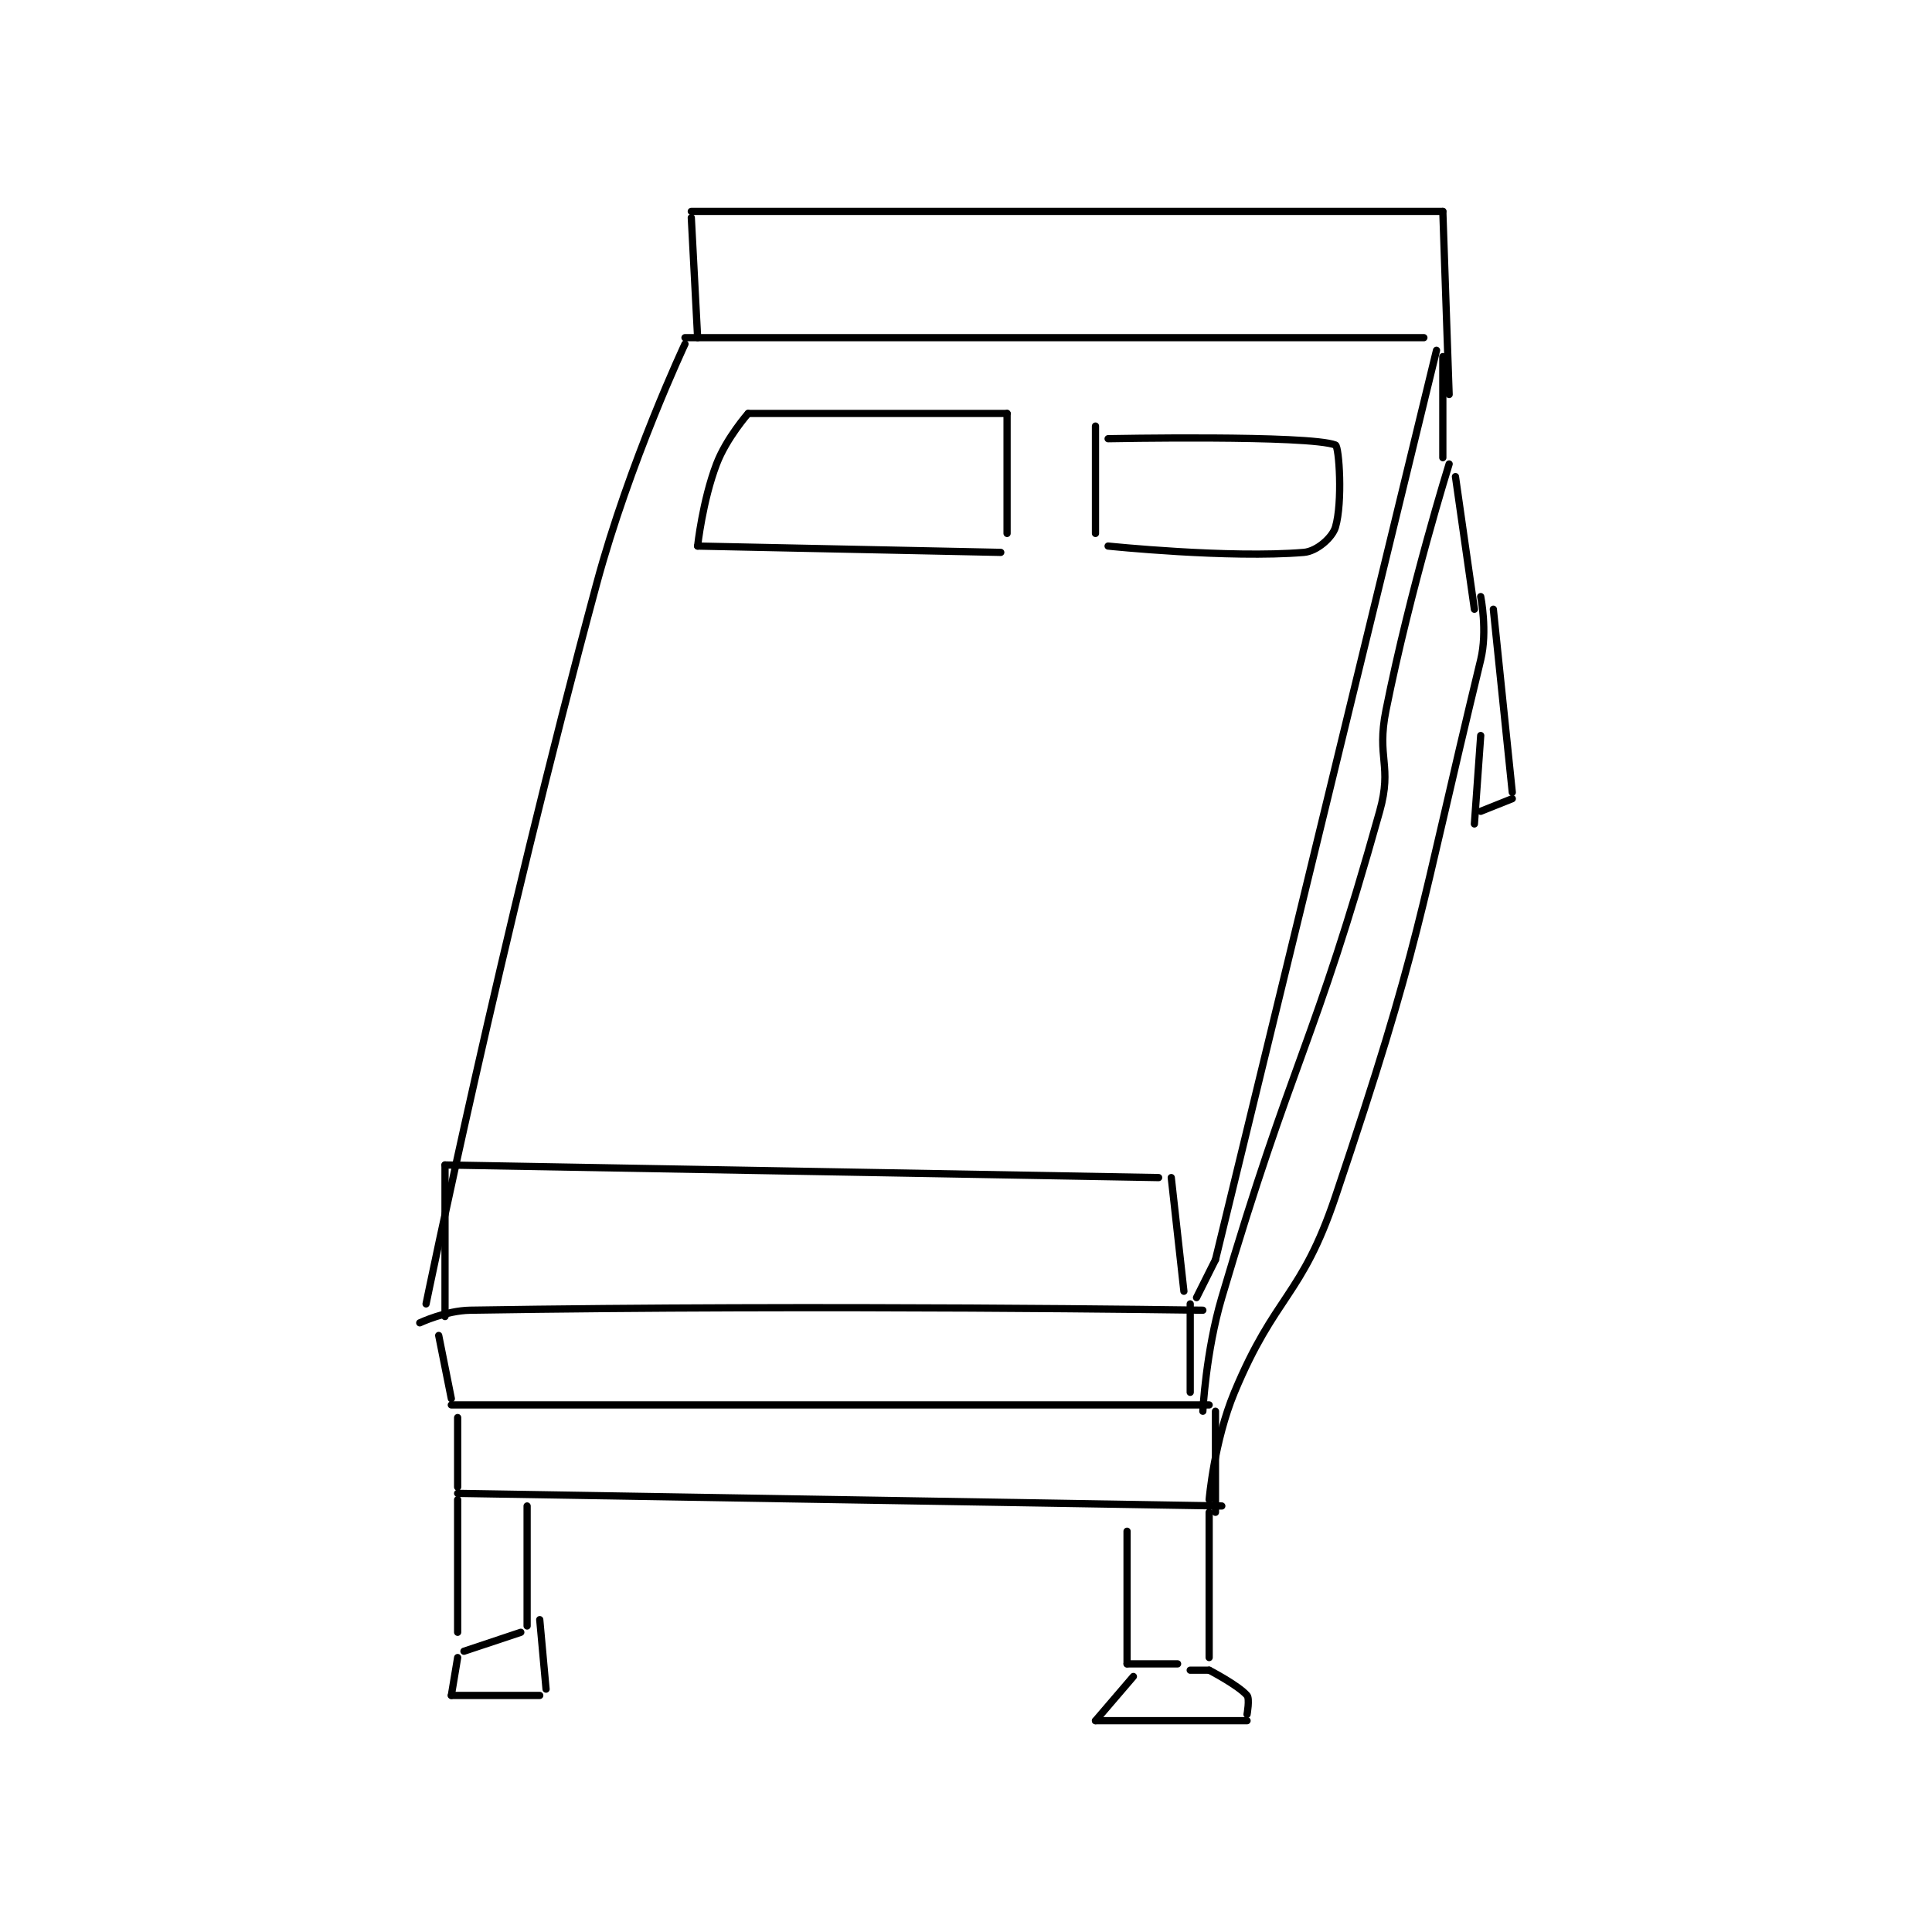 <?xml version="1.0" encoding="utf-8"?>
<!DOCTYPE svg PUBLIC "-//W3C//DTD SVG 1.1//EN" "http://www.w3.org/Graphics/SVG/1.1/DTD/svg11.dtd">
<svg viewBox="0 0 800 800" preserveAspectRatio="xMinYMin meet" xmlns="http://www.w3.org/2000/svg" version="1.1">
<g fill="none" stroke="black" stroke-linecap="round" stroke-linejoin="round" stroke-width="1.147">
<g transform="translate(173.811,87.52) scale(2.615) translate(-201,-136.417)">
<path id="0" d="M243 157.417 C243 157.417 234.214 176.086 229 195.417 C213.862 251.536 202 309.417 202 309.417 "/>
<path id="1" d="M243 156.417 L360 156.417 "/>
<path id="2" d="M362 158.417 L327 302.417 "/>
<path id="3" d="M201 312.417 C201 312.417 205.104 310.479 209 310.417 C265.267 309.509 325 310.417 325 310.417 "/>
<path id="4" d="M327 302.417 L324 308.417 "/>
<path id="5" d="M204 314.417 L206 324.417 "/>
<path id="6" d="M206 325.417 L326 325.417 "/>
<path id="7" d="M363 159.417 L363 175.417 "/>
<path id="8" d="M323 309.417 L323 323.417 "/>
<path id="9" d="M364 176.417 C364 176.417 357.873 196.053 354 215.417 C352.47 223.068 355.045 224.103 353 231.417 C342.451 269.151 339.313 270.032 328 308.417 C325.468 317.008 325 326.417 325 326.417 "/>
<path id="10" d="M253 168.417 C253 168.417 249.559 172.325 248 176.417 C245.774 182.26 245 189.417 245 189.417 "/>
<path id="11" d="M253 168.417 L294 168.417 "/>
<path id="12" d="M294 168.417 L294 187.417 "/>
<path id="13" d="M245 189.417 L293 190.417 "/>
<path id="14" d="M308 170.417 L308 187.417 "/>
<path id="15" d="M310 172.417 C310 172.417 341.827 171.794 346 173.417 C346.58 173.642 347.161 182.469 346 186.417 C345.511 188.078 343.052 190.246 341 190.417 C329.107 191.408 310 189.417 310 189.417 "/>
<path id="16" d="M207 327.417 L207 338.417 "/>
<path id="17" d="M207 339.417 L328 341.417 "/>
<path id="18" d="M327 326.417 L327 342.417 "/>
<path id="19" d="M365 178.417 L368 199.417 "/>
<path id="20" d="M369 197.417 C369 197.417 370.104 202.856 369 207.417 C359 248.721 359.693 251.688 346 292.417 C340.628 308.394 336.488 307.846 330 323.417 C326.785 331.133 326 340.417 326 340.417 "/>
<path id="21" d="M207 340.417 L207 361.417 "/>
<path id="22" d="M208 364.417 L217 361.417 "/>
<path id="23" d="M218 341.417 L218 360.417 "/>
<path id="24" d="M313 345.417 L313 366.417 "/>
<path id="25" d="M313 366.417 L321 366.417 "/>
<path id="26" d="M326 342.417 L326 365.417 "/>
<path id="27" d="M369 219.417 L368 233.417 "/>
<path id="28" d="M371 199.417 L374 228.417 "/>
<path id="29" d="M374 229.417 L369 231.417 "/>
<path id="30" d="M245 156.417 L244 137.417 "/>
<path id="31" d="M244 136.417 L363 136.417 "/>
<path id="32" d="M363 136.417 L364 165.417 "/>
<path id="33" d="M205 311.417 L205 287.417 "/>
<path id="34" d="M205 287.417 L318 289.417 "/>
<path id="35" d="M320 289.417 L322 307.417 "/>
<path id="36" d="M207 365.417 L206 371.417 "/>
<path id="37" d="M206 371.417 L220 371.417 "/>
<path id="38" d="M220 359.417 L221 370.417 "/>
<path id="39" d="M314 368.417 L308 375.417 "/>
<path id="40" d="M308 375.417 L332 375.417 "/>
<path id="41" d="M323 367.417 L326 367.417 "/>
<path id="42" d="M326 367.417 C326 367.417 330.635 369.824 332 371.417 C332.448 371.939 332 374.417 332 374.417 "/>
</g>
</g>
</svg>
